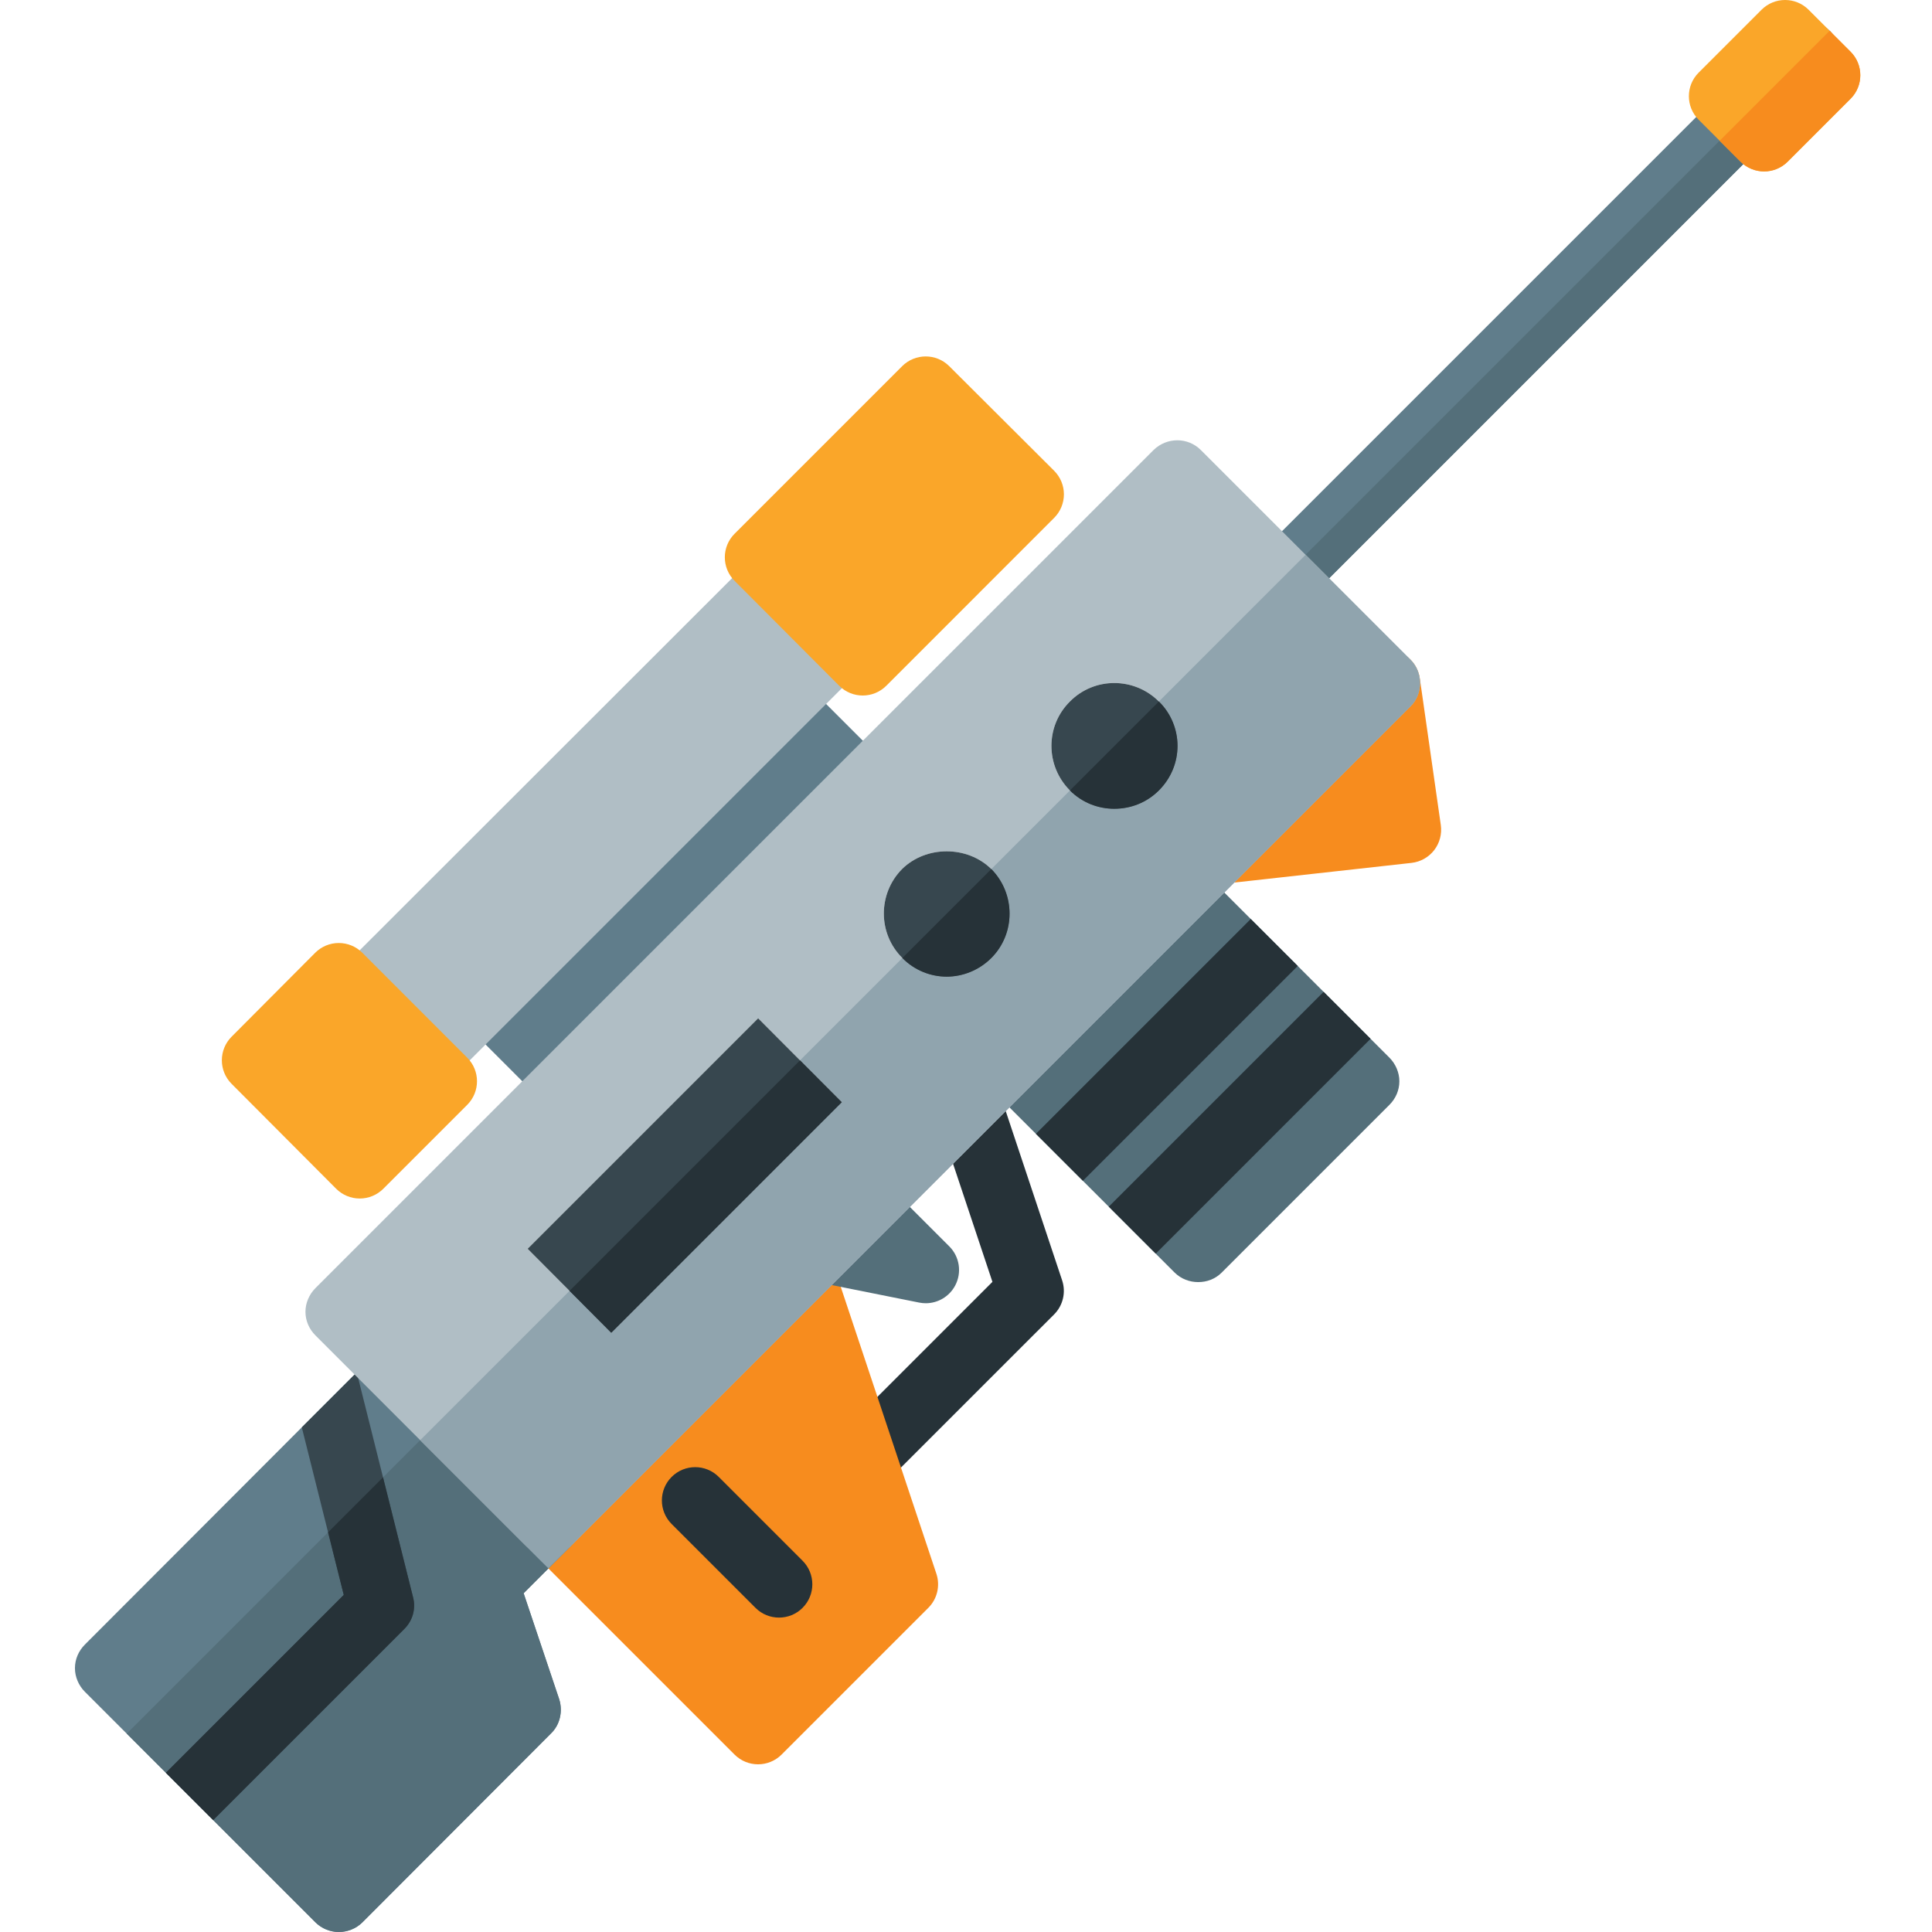 <svg height="464pt" viewBox="-18 0 464 464" width="464pt" xmlns="http://www.w3.org/2000/svg"><path d="m289.906 146.875c-2.047 0-4.094-.781-5.656-2.344-3.125-3.125-3.125-8.188 0-11.312l125.844-125.844c3.125-3.125 8.188-3.125 11.312 0s3.125 8.188 0 11.312l-125.844 125.844c-1.562 1.562-3.609 2.344-5.656 2.344zm0 0" fill="#607d8b"/><path d="m421.406 7.375c3.125 3.125 3.125 8.188 0 11.312l-125.844 125.844c-1.562 1.562-3.609 2.344-5.656 2.344s-4.094-.781-5.656-2.344" fill="#546f7a"/><path d="m194.887 183.555-20.137-20.133c-3.125-3.125-8.188-3.125-11.312 0l-70.469 70.469c-3.125 3.125-3.125 8.188 0 11.312l20.133 20.141c1.5 1.5 3.535 2.344 5.656 2.344 2.121 0 4.156-.844 5.656-2.344l70.473-70.477c1.5-1.5 2.344-3.531 2.344-5.656s-.844-4.156-2.344-5.656zm0 0" fill="#607d8b"/><path d="m318.078 259.68c0 2.16-.879 4.16-2.398 5.68l-40.238 40.242c-1.602 1.598-3.602 2.316-5.684 2.316-2 0-4.078-.719-5.68-2.316l-9.438-9.441-35.84-35.84c-3.121-3.121-3.121-8.238 0-11.359l40.238-40.242c3.199-3.117 8.242-3.117 11.359 0l45.281 45.281c1.52 1.52 2.398 3.602 2.398 5.68zm0 0" fill="#546f7a"/><g fill="#263238"><path d="m230.789 272.309 51.602-51.598 11.281 11.277-51.602 51.602zm0 0"/><path d="m248.285 289.805 51.602-51.602 11.277 11.281-51.598 51.602zm0 0"/><path d="m189.23 358.289c-2.047 0-4.094-.781-5.656-2.344-3.125-3.125-3.125-8.188 0-11.312l36.773-36.773-13.539-40.609c-1.398-4.195.867-8.727 5.059-10.117 4.211-1.422 8.727.867 10.121 5.055l15.098 45.305c.961 2.875.211 6.047-1.93 8.188l-40.27 40.266c-1.562 1.562-3.609 2.344-5.656 2.344zm0 0"/></g><path d="m206.887 377.961-25.168-75.5c-1.395-4.188-5.91-6.453-10.121-5.055-4.191 1.391-6.457 5.922-5.059 10.117l1.266 3.793-48.422 48.422-.004-.004c-3.125-3.125-8.188-3.125-11.312 0s-3.125 8.188 0 11.312l50.34 50.336c1.562 1.562 3.609 2.344 5.656 2.344s4.094-.781 5.656-2.344l35.234-35.234c2.145-2.141 2.891-5.312 1.934-8.188zm0 0" fill="#f78c1e"/><path d="m204.336 312.992c-.523 0-1.051-.047-1.574-.156l-25.168-5.039c-2.895-.578-5.234-2.703-6.086-5.523-.855-2.828-.086-5.891 2-7.977l10.066-10.062c3.125-3.125 8.188-3.125 11.312 0l15.102 15.102c2.492 2.492 3.062 6.32 1.398 9.43-1.414 2.641-4.145 4.227-7.051 4.227zm0 0" fill="#546f7a"/><path d="m169.094 388.492c-2.047 0-4.094-.781-5.656-2.344l-20.133-20.133c-3.125-3.125-3.125-8.188 0-11.312s8.188-3.125 11.312 0l20.133 20.133c3.125 3.125 3.125 8.188 0 11.312-1.562 1.562-3.609 2.344-5.656 2.344zm0 0" fill="#263238"/><path d="m119.359 371.039-11.602 11.602 8.562 25.52c.879 2.879.16 6.078-2 8.16l-45.281 45.359c-1.52 1.52-3.598 2.32-5.68 2.32-2 0-4.078-.801-5.602-2.32l-24.559-24.559-11.359-11.363-19.441-19.438c-1.52-1.52-2.398-3.602-2.398-5.68 0-2.16.879-4.16 2.398-5.68l52.082-52.16 18.32-18.32c3.039-2.961 8.32-2.961 11.359 0l35.199 35.277c3.121 3.121 3.121 8.16 0 11.281zm0 0" fill="#607d8b"/><path d="m94.227 334.57-81.785 81.789 9.398 9.398 11.359 11.363 24.559 24.559c1.523 1.52 3.602 2.32 5.602 2.32 2.082 0 4.16-.801 5.68-2.32l45.281-45.359c2.16-2.082 2.879-5.281 2-8.16l-8.562-25.52 11.602-11.602c3.121-3.117 3.121-8.16 0-11.281zm0 0" fill="#546f7a"/><path d="m79.121 391.199-45.922 45.922-11.359-11.359 42.719-42.723-10.078-40.238 13.199-13.199 13.52 54c.719 2.719-.078 5.598-2.078 7.598zm0 0" fill="#37474f"/><path d="m73.992 354.809-13.199 13.195 3.766 15.035-42.719 42.719 11.359 11.363 45.922-45.922c2-2 2.801-4.879 2.078-7.598zm0 0" fill="#263238"/><path d="m322.992 162.914c-.625-4.375-4.695-7.422-9.055-6.789-4.375.625-7.414 4.68-6.789 9.055l.852 5.938-24.137 24.141-9.941 1.102c-4.391.492-7.555 4.445-7.07 8.836.453 4.094 3.922 7.117 7.945 7.117.289 0 .594-.016.891-.047l45.305-5.031c2.156-.242 4.117-1.344 5.445-3.055 1.32-1.711 1.898-3.891 1.594-6.031zm0 0" fill="#f78c1e"/><path d="m210 220c-.32.32-.961.32-1.281 0s-.32-.879 0-1.199c.242-.16.402-.242.641-.242.242 0 .48.082.641.242.32.32.32.879 0 1.199zm0 0" fill="#b0bec5"/><path d="m250.238 178.48v.078l-1.199 1.203c-.398-.32-.398-.883 0-1.203.16-.238.402-.32.641-.32.16 0 .398.082.559.242zm0 0" fill="#b0bec5"/><path d="m320.719 158.398-50.32-50.316c-3.117-3.121-8.16-3.121-11.359 0l-201.281 201.277c-1.52 1.52-2.398 3.602-2.398 5.68 0 2.16.879 4.16 2.398 5.68l50.32 50.32c1.523 1.602 3.602 2.32 5.68 2.32 2 0 4.082-.719 5.602-2.32l201.359-201.359c1.52-1.441 2.32-3.52 2.32-5.602 0-2.16-.801-4.16-2.32-5.68zm-191.918 161.684-20.082-20.16 55.359-55.363 20.082 20.16zm91.277-90c-2.957 2.957-6.879 4.477-10.719 4.477s-7.758-1.52-10.641-4.477c-5.918-5.844-5.918-15.441-.078-21.363 5.758-5.68 15.68-5.68 21.438 0 5.84 5.922 5.84 15.52 0 21.363zm40.242-40.242c-2.961 2.961-6.801 4.398-10.719 4.398-3.844 0-7.684-1.438-10.641-4.398-5.922-5.918-5.922-15.52 0-21.359 5.84-5.922 15.438-5.922 21.359 0 2.961 2.879 4.48 6.801 4.48 10.641 0 3.918-1.52 7.758-4.48 10.719zm0 0" fill="#b0bec5"/><path d="m295.559 133.238-35.238 35.242c2.961 2.879 4.48 6.801 4.48 10.641 0 3.918-1.52 7.758-4.48 10.719-2.961 2.961-6.801 4.398-10.719 4.398-3.844 0-7.684-1.438-10.641-4.398l-18.883 18.879c5.84 5.922 5.84 15.52 0 21.363-2.957 2.957-6.879 4.477-10.719 4.477s-7.758-1.52-10.641-4.477l-24.578 24.578 10.02 10.059-55.359 55.363-10.02-10.062-35.863 35.859 25.16 25.16c1.523 1.602 0 0 5.633 5.648 5.648-5.648 4.129-4.047 5.648-5.648l201.359-201.359c1.52-1.441 2.32-3.52 2.32-5.602 0-2.16-.801-4.16-2.32-5.68zm0 0" fill="#90a4ae"/><path d="m184.16 264.719-55.359 55.363-20.082-20.164 55.359-55.359zm0 0" fill="#37474f"/><path d="m118.781 310.02 10.02 10.062 55.359-55.363-10.02-10.059zm0 0" fill="#263238"/><path d="m220.078 208.719c-5.758-5.68-15.68-5.68-21.438 0-5.84 5.922-5.84 15.52.078 21.359 2.883 2.961 6.801 4.48 10.641 4.48s7.762-1.52 10.719-4.48c5.84-5.84 5.84-15.438 0-21.359zm0 0" fill="#37474f"/><path d="m198.719 230.082c2.883 2.957 6.801 4.477 10.641 4.477s7.762-1.52 10.719-4.477c5.844-5.844 5.844-15.441 0-21.363zm0 0" fill="#263238"/><path d="m260.32 168.48c-5.922-5.922-15.52-5.922-21.359 0-5.922 5.84-5.922 15.441 0 21.359 2.957 2.961 6.797 4.398 10.641 4.398 3.918 0 7.758-1.438 10.719-4.398 2.961-2.961 4.48-6.801 4.48-10.719 0-3.84-1.52-7.762-4.48-10.641zm0 0" fill="#37474f"/><path d="m238.961 189.84c2.957 2.961 6.797 4.398 10.641 4.398 3.918 0 7.758-1.438 10.719-4.398 2.961-2.961 4.48-6.801 4.48-10.719 0-3.84-1.52-7.762-4.48-10.641zm0 0" fill="#263238"/><path d="m405.68 41.172c-2.047 0-4.094-.781-5.656-2.344l-10.07-10.07c-3.125-3.125-3.125-8.188 0-11.312l15.102-15.102c3.125-3.125 8.188-3.125 11.312 0l10.07 10.07c3.125 3.125 3.125 8.188 0 11.312l-15.102 15.102c-1.562 1.562-3.609 2.344-5.656 2.344zm0 0" fill="#faa629"/><path d="m421.414 7.387-26.414 26.414 5.023 5.027c1.562 1.562 3.609 2.344 5.656 2.344 2.047 0 4.094-.781 5.656-2.344l15.102-15.102c3.125-3.125 3.125-8.188 0-11.312zm0 0" fill="#f78c1e"/><path d="m189.828 148.359-15.039-15.117c-1.5-1.508-3.535-2.359-5.66-2.359-.004 0-.008 0-.012 0-2.121 0-4.156.844-5.656 2.344l-100.719 100.641c-1.5 1.5-2.344 3.531-2.344 5.656s.844 4.156 2.344 5.656l15.121 15.117c1.562 1.562 3.609 2.344 5.656 2.344s4.094-.781 5.656-2.344l100.637-100.641c3.117-3.117 3.125-8.172.016-11.297zm0 0" fill="#b0bec5"/><path d="m235.164 113.055-25.195-25.117c-3.125-3.117-8.184-3.109-11.305.008l-40.242 40.242c-3.125 3.125-3.125 8.188 0 11.312l25.121 25.195c1.562 1.562 3.609 2.344 5.656 2.344s4.094-.781 5.656-2.344l40.316-40.32c1.5-1.5 2.344-3.539 2.344-5.664s-.852-4.156-2.352-5.656zm0 0" fill="#faa629"/><path d="m69.02 228.82c-1.5-1.5-3.535-2.344-5.66-2.344h-.004c-2.125 0-4.164.852-5.664 2.352l-20.082 20.164c-3.109 3.125-3.109 8.172 0 11.297l25.121 25.203c1.5 1.5 3.539 2.352 5.66 2.352h.008c2.121 0 4.156-.844 5.656-2.344l20.16-20.164c3.125-3.125 3.125-8.188 0-11.312zm0 0" fill="#faa629"/></svg>